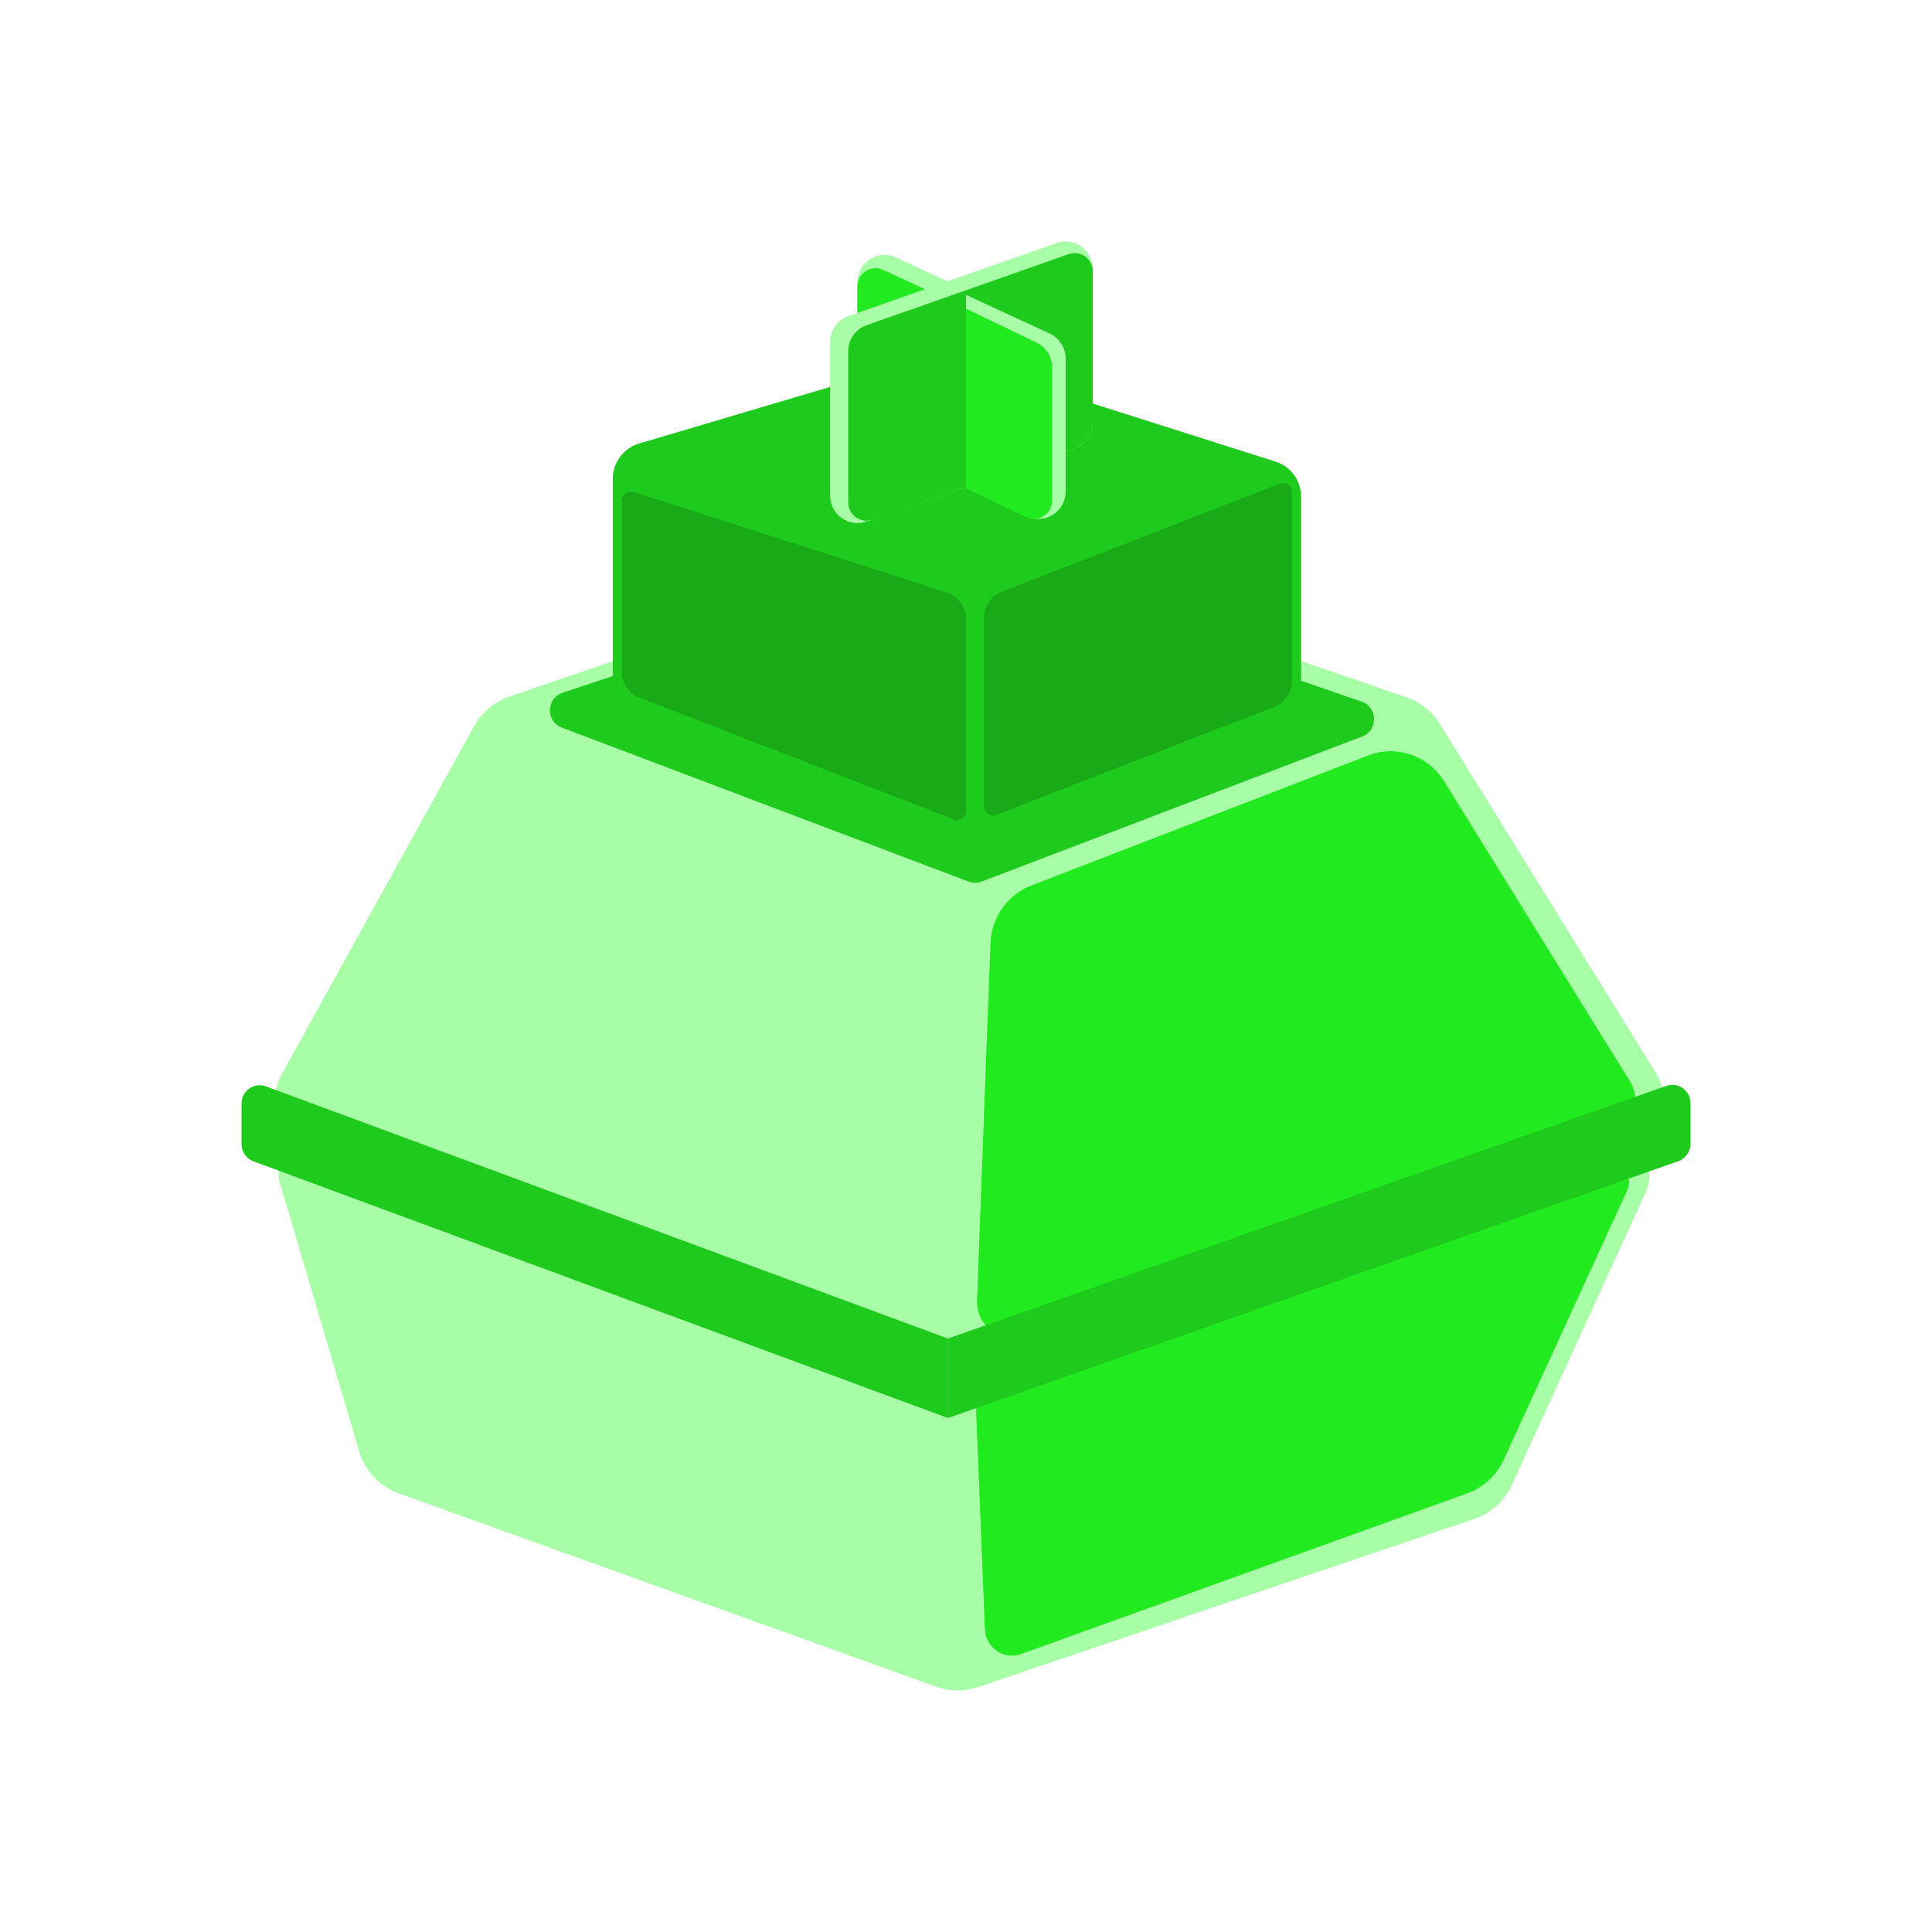 <svg width="24" height="24" viewBox="0 0 24 24" fill="none" xmlns="http://www.w3.org/2000/svg">
<g id="Property 1=Switch">
<g id="Vector">
<path d="M11.887 3.548L11.127 3.197C10.904 3.094 10.65 3.26 10.65 3.509V5.157C10.65 5.292 10.727 5.414 10.848 5.47L11.887 5.95V3.548Z" fill="#A8FDA7"/>
<path d="M10.65 5.272C10.65 5.406 10.727 5.528 10.848 5.584L11.887 6.064V3.777L10.968 3.352C10.819 3.283 10.65 3.394 10.65 3.56V5.272Z" fill="#21EB1E"/>
<path d="M12.144 20.959L18.316 18.868C18.521 18.798 18.689 18.645 18.781 18.446L20.445 14.809C20.612 14.444 20.268 14.054 19.893 14.182L12.034 16.878C11.939 16.911 11.836 16.91 11.741 16.877L4.059 14.138C3.712 14.014 3.373 14.343 3.479 14.701L4.46 18.026C4.532 18.271 4.715 18.466 4.952 18.551L11.632 20.954C11.798 21.014 11.978 21.015 12.144 20.959Z" fill="#A8FDA7"/>
<path d="M11.741 16.877L3.731 14.021C3.467 13.927 3.351 13.614 3.488 13.366L5.889 9.02C5.985 8.847 6.14 8.717 6.325 8.654L11.636 6.836C11.799 6.781 11.976 6.781 12.139 6.836L17.472 8.661C17.644 8.72 17.79 8.837 17.887 8.993L20.583 13.35C20.738 13.6 20.622 13.932 20.346 14.027L12.034 16.878C11.939 16.911 11.836 16.91 11.741 16.877Z" fill="#A8FDA7"/>
<path d="M20.009 14.107L12.731 16.602C12.432 16.705 12.125 16.472 12.137 16.151L12.304 11.718C12.316 11.397 12.515 11.114 12.811 11L16.994 9.385C17.345 9.249 17.741 9.384 17.94 9.707L20.246 13.43C20.401 13.68 20.285 14.012 20.009 14.107Z" fill="#21EB1E"/>
<path d="M12.43 17.081L19.938 14.472C20.125 14.407 20.298 14.603 20.214 14.785L18.679 18.134C18.589 18.328 18.427 18.478 18.228 18.55L12.684 20.547C12.47 20.625 12.244 20.469 12.235 20.238L12.126 17.533C12.118 17.331 12.242 17.147 12.43 17.081Z" fill="#21EB1E"/>
<path d="M6.978 9.038C6.779 8.962 6.785 8.673 6.987 8.606L11.816 7.003C11.863 6.988 11.912 6.988 11.959 7.004L16.916 8.717C17.117 8.787 17.121 9.073 16.923 9.148L12.191 10.952C12.14 10.971 12.085 10.971 12.034 10.952L6.978 9.038Z" fill="#1ECA1C"/>
<path d="M12.175 10.35L15.871 8.934C16.047 8.867 16.163 8.696 16.163 8.506V6.172C16.163 5.972 16.035 5.795 15.847 5.735L11.792 4.447C11.708 4.42 11.617 4.42 11.532 4.445L7.936 5.511C7.745 5.568 7.612 5.747 7.612 5.95V8.417C7.612 8.607 7.729 8.778 7.905 8.845L11.859 10.35C11.961 10.389 12.073 10.389 12.175 10.35Z" fill="#1ECA1C"/>
<path d="M12.225 7.673C12.225 7.531 12.311 7.403 12.442 7.352L15.897 6.009C15.971 5.981 16.05 6.036 16.05 6.116V8.459C16.05 8.601 15.964 8.728 15.833 8.779L12.378 10.122C12.304 10.151 12.225 10.095 12.225 10.015V7.673Z" fill="#19AA17"/>
<path d="M12 7.688C12 7.538 11.905 7.406 11.764 7.361L7.871 6.111C7.799 6.088 7.725 6.143 7.725 6.22V8.344C7.725 8.486 7.811 8.614 7.942 8.665L11.847 10.179C11.921 10.208 12 10.153 12 10.072V7.688Z" fill="#19AA17"/>
<path d="M3.148 14.426C3.059 14.393 3 14.307 3 14.211V13.71C3 13.551 3.155 13.441 3.302 13.495L11.775 16.628V17.615L3.148 14.426Z" fill="#1ECA1C"/>
<path d="M20.849 14.424C20.939 14.392 21 14.306 21 14.208V13.705C21 13.547 20.848 13.437 20.701 13.489L11.775 16.628V17.615L20.849 14.424Z" fill="#1ECA1C"/>
<path d="M10.312 4.25C10.312 4.104 10.404 3.974 10.54 3.926L13.127 3.019C13.347 2.942 13.575 3.108 13.575 3.343V5.248C13.575 5.394 13.484 5.525 13.348 5.572L10.76 6.479C10.541 6.556 10.312 6.391 10.312 6.155V4.25Z" fill="#A8FDA7"/>
<path d="M10.537 4.364C10.537 4.218 10.629 4.088 10.765 4.04L13.276 3.157C13.423 3.105 13.575 3.216 13.575 3.373V5.248C13.575 5.394 13.484 5.525 13.348 5.572L10.836 6.456C10.69 6.507 10.537 6.397 10.537 6.24V4.364Z" fill="#1ECA1C"/>
<path d="M12 6.064L12.76 6.416C12.984 6.519 13.238 6.353 13.238 6.103V4.455C13.238 4.321 13.16 4.199 13.04 4.143L12 3.663V6.064Z" fill="#A8FDA7"/>
<path d="M13.069 4.566C13.069 4.433 12.994 4.313 12.876 4.256L12 3.834V6.064L12.747 6.424C12.897 6.496 13.069 6.385 13.069 6.218V4.566Z" fill="#21EB1E"/>
</g>
</g>
</svg>
